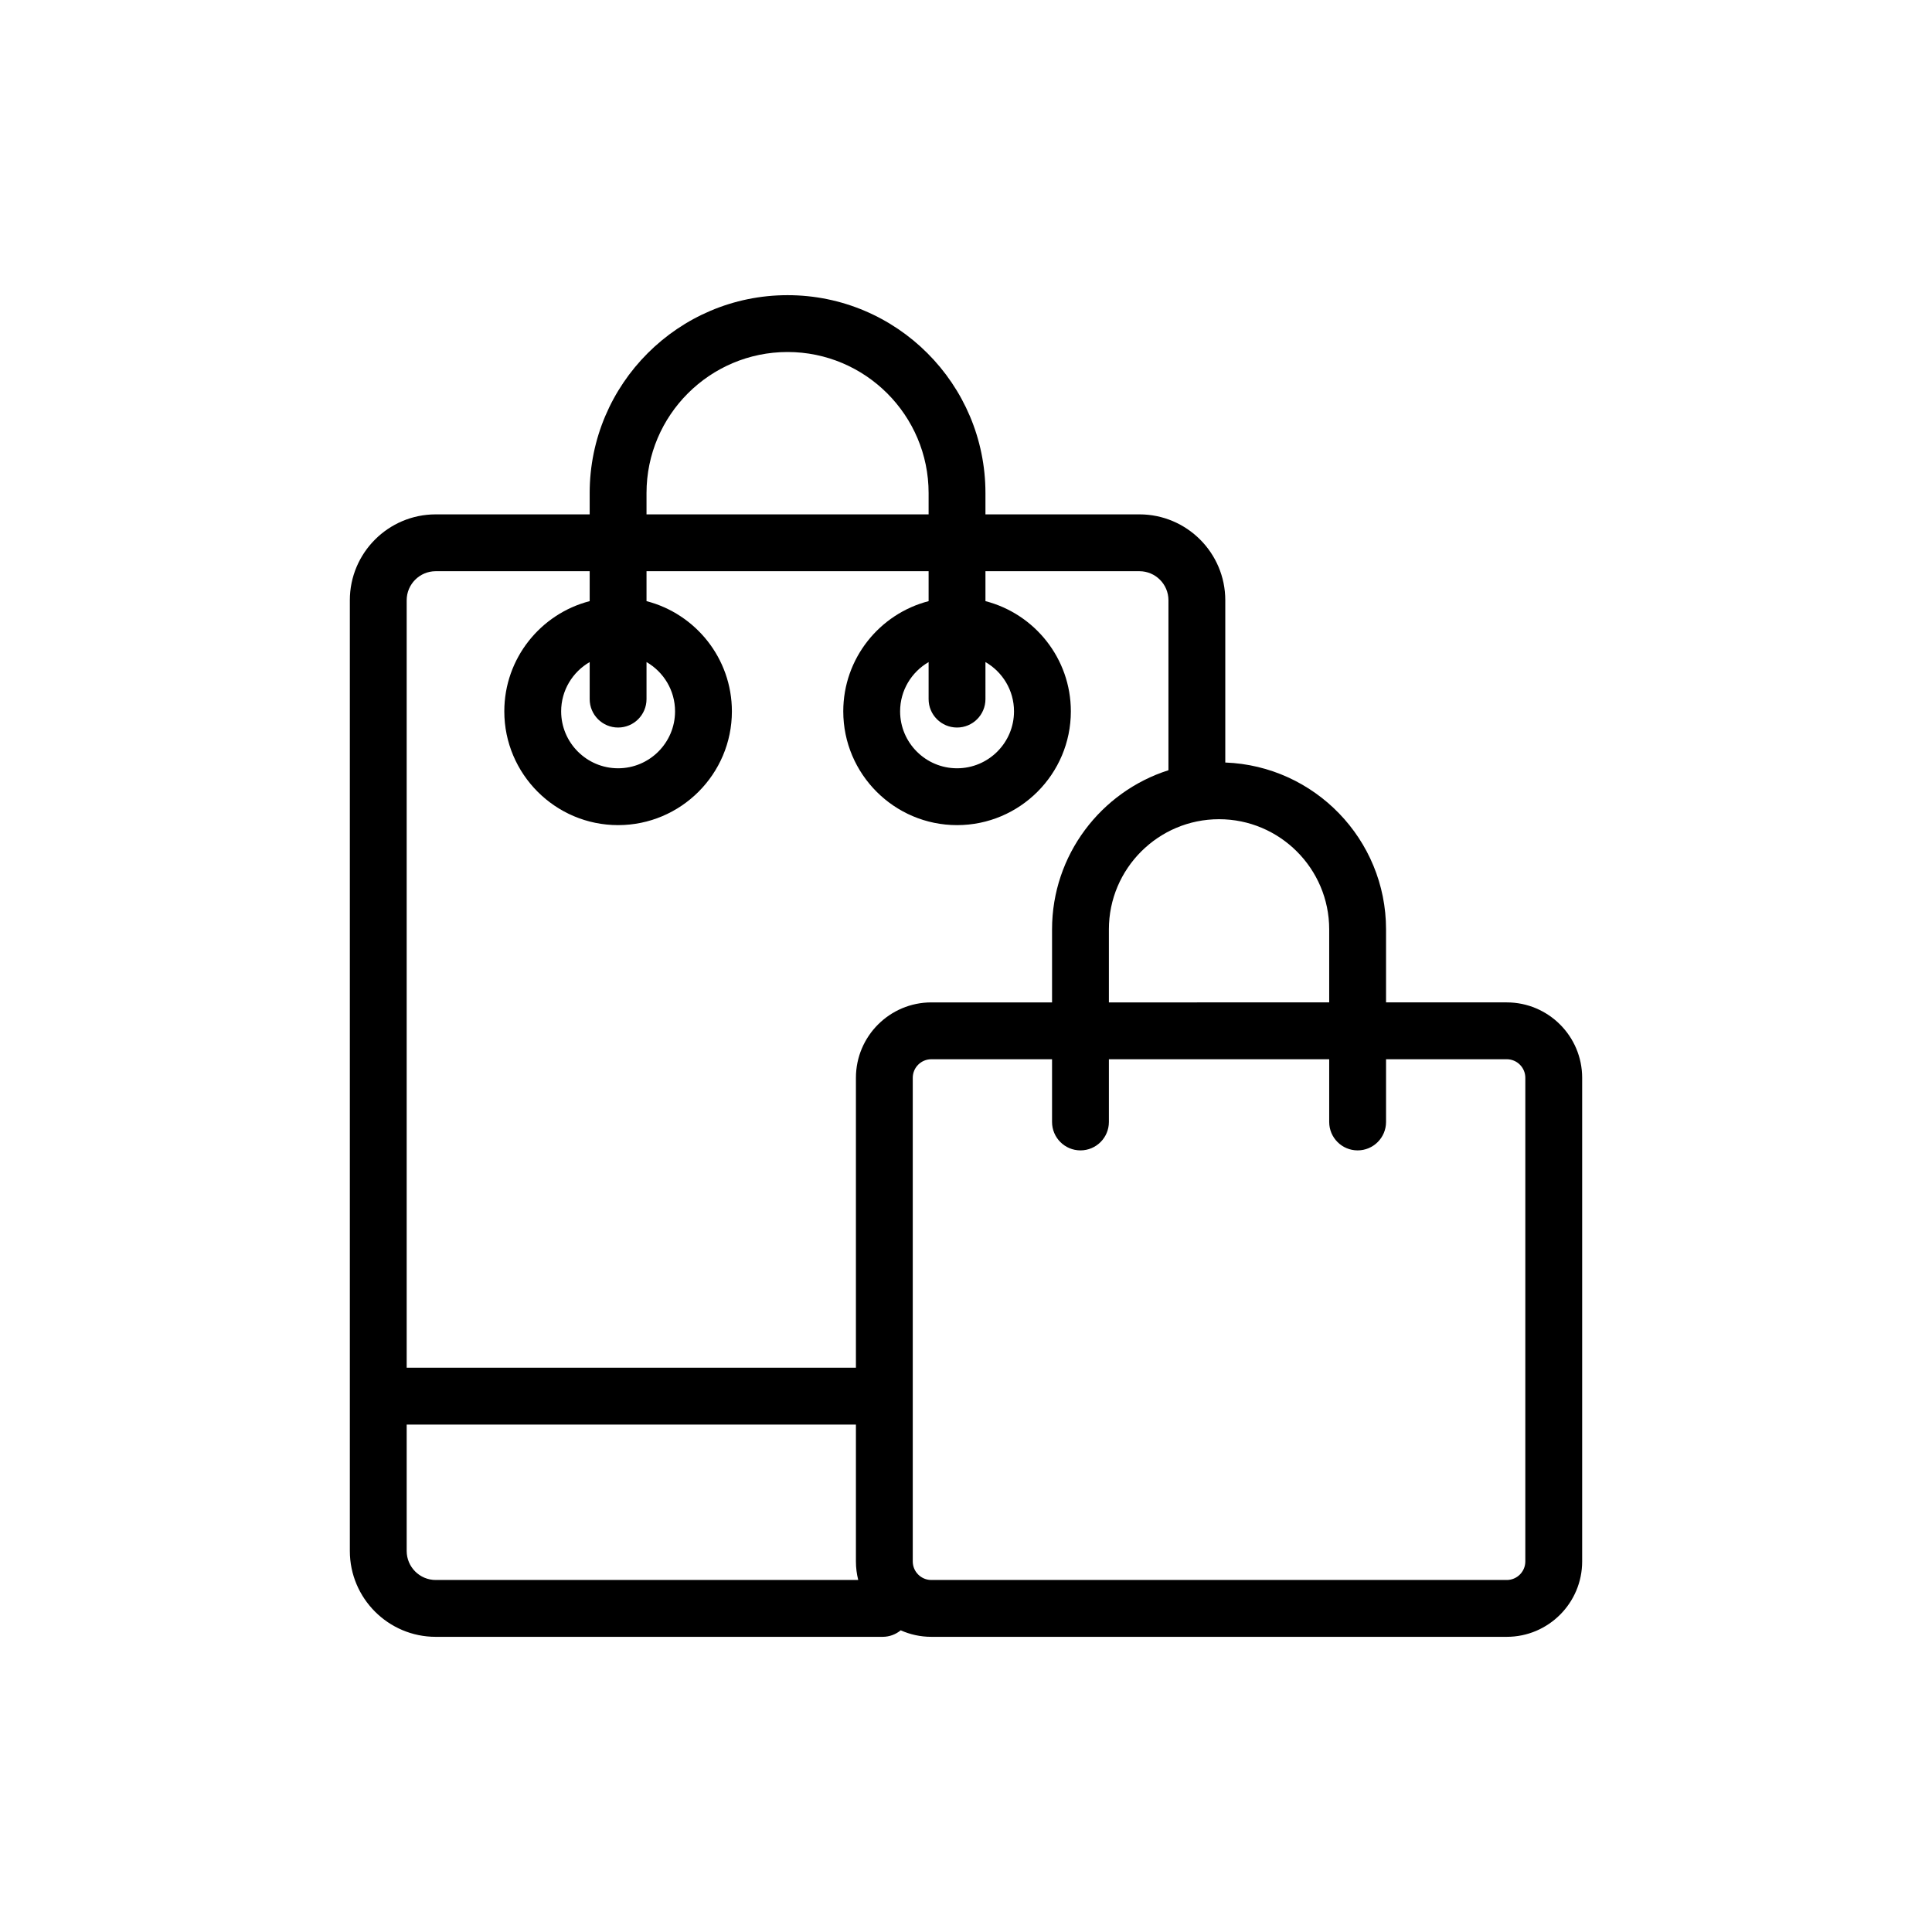 <!DOCTYPE svg PUBLIC "-//W3C//DTD SVG 1.1//EN" "http://www.w3.org/Graphics/SVG/1.1/DTD/svg11.dtd">
<!-- Uploaded to: SVG Repo, www.svgrepo.com, Transformed by: SVG Repo Mixer Tools -->
<svg fill="#000000" height="148px" width="148px" version="1.1" id="Capa_1" xmlns="http://www.w3.org/2000/svg" xmlns:xlink="http://www.w3.org/1999/xlink" viewBox="-109.05 -109.05 713.77 713.77" xml:space="preserve" stroke="#000000" stroke-width="0.005">
<g id="SVGRepo_bgCarrier" stroke-width="0"/>
<g id="SVGRepo_tracerCarrier" stroke-linecap="round" stroke-linejoin="round"/>
<g id="SVGRepo_iconCarrier"> <path d="M447.62,261.282h-44.603V234.3c0-33.246-26.437-60.418-59.391-61.638v-59.956c0-17.493-14.23-31.725-31.723-31.725H255.02 v-7.873C255.02,32.796,222.224,0,181.912,0c-40.313,0-73.109,32.796-73.109,73.108v7.874H51.92 c-17.492,0-31.723,14.231-31.723,31.724v351.242c0,17.492,14.231,31.723,31.723,31.723h165.105c2.542,0,4.873-0.904,6.689-2.407 c3.458,1.542,7.282,2.407,11.307,2.407H447.62c15.359,0,27.854-12.496,27.854-27.855V289.138 C475.474,273.778,462.979,261.282,447.62,261.282z M382.017,234.3v26.982l-81.393,0.001V234.3c0-22.441,18.256-40.696,40.696-40.696 C363.76,193.604,382.017,211.859,382.017,234.3z M129.803,73.108c0-28.732,23.376-52.108,52.109-52.108 c28.732,0,52.108,23.376,52.108,52.108v7.873l-104.217,0.001V73.108z M51.92,101.982h56.884v11.057 c-18.117,4.675-31.54,21.155-31.54,40.712c0,23.181,18.859,42.039,42.04,42.039c23.181,0,42.041-18.858,42.041-42.039 c0-19.557-13.423-36.037-31.541-40.712v-11.057l104.217-0.001v11.061c-18.111,4.68-31.529,21.156-31.529,40.709 c0,23.181,18.859,42.039,42.04,42.039s42.04-18.858,42.04-42.039c0-19.561-13.429-36.043-31.551-40.715v-11.055h56.884 c5.913,0,10.723,4.811,10.723,10.725v62.801c-24.908,7.938-43.003,31.288-43.003,58.793v26.983h-44.603 c-15.359,0-27.855,12.495-27.855,27.854v107.111H41.197V112.706C41.197,106.793,46.007,101.982,51.92,101.982z M119.304,159.734 c5.799,0,10.5-4.701,10.5-10.5v-13.688c6.29,3.642,10.541,10.429,10.541,18.204c0,11.601-9.439,21.039-21.041,21.039 c-11.602,0-21.04-9.438-21.04-21.039c0-7.775,4.251-14.563,10.54-18.204v13.688C108.804,155.033,113.505,159.734,119.304,159.734z M244.52,159.733c5.799,0,10.5-4.701,10.5-10.5V135.54c6.295,3.641,10.551,10.432,10.551,18.211c0,11.601-9.439,21.039-21.04,21.039 c-11.602,0-21.04-9.438-21.04-21.039c0-7.771,4.246-14.555,10.529-18.197v13.68C234.02,155.032,238.721,159.733,244.52,159.733z M41.197,463.948v-46.699h165.969v50.566c0,2.365,0.298,4.661,0.856,6.855H51.92C46.007,474.671,41.197,469.86,41.197,463.948z M454.474,467.815c0,3.78-3.075,6.855-6.854,6.855H235.021c-3.78,0-6.855-3.075-6.855-6.855V289.138 c0-3.779,3.075-6.854,6.855-6.854h44.603v23.173c0,5.799,4.701,10.5,10.5,10.5c5.799,0,10.5-4.701,10.5-10.5v-23.173l81.393-0.001 v23.174c0,5.799,4.701,10.5,10.5,10.5c5.799,0,10.5-4.701,10.5-10.5v-23.174h44.603c3.78,0,6.854,3.075,6.854,6.855V467.815z"/> </g>
</svg>